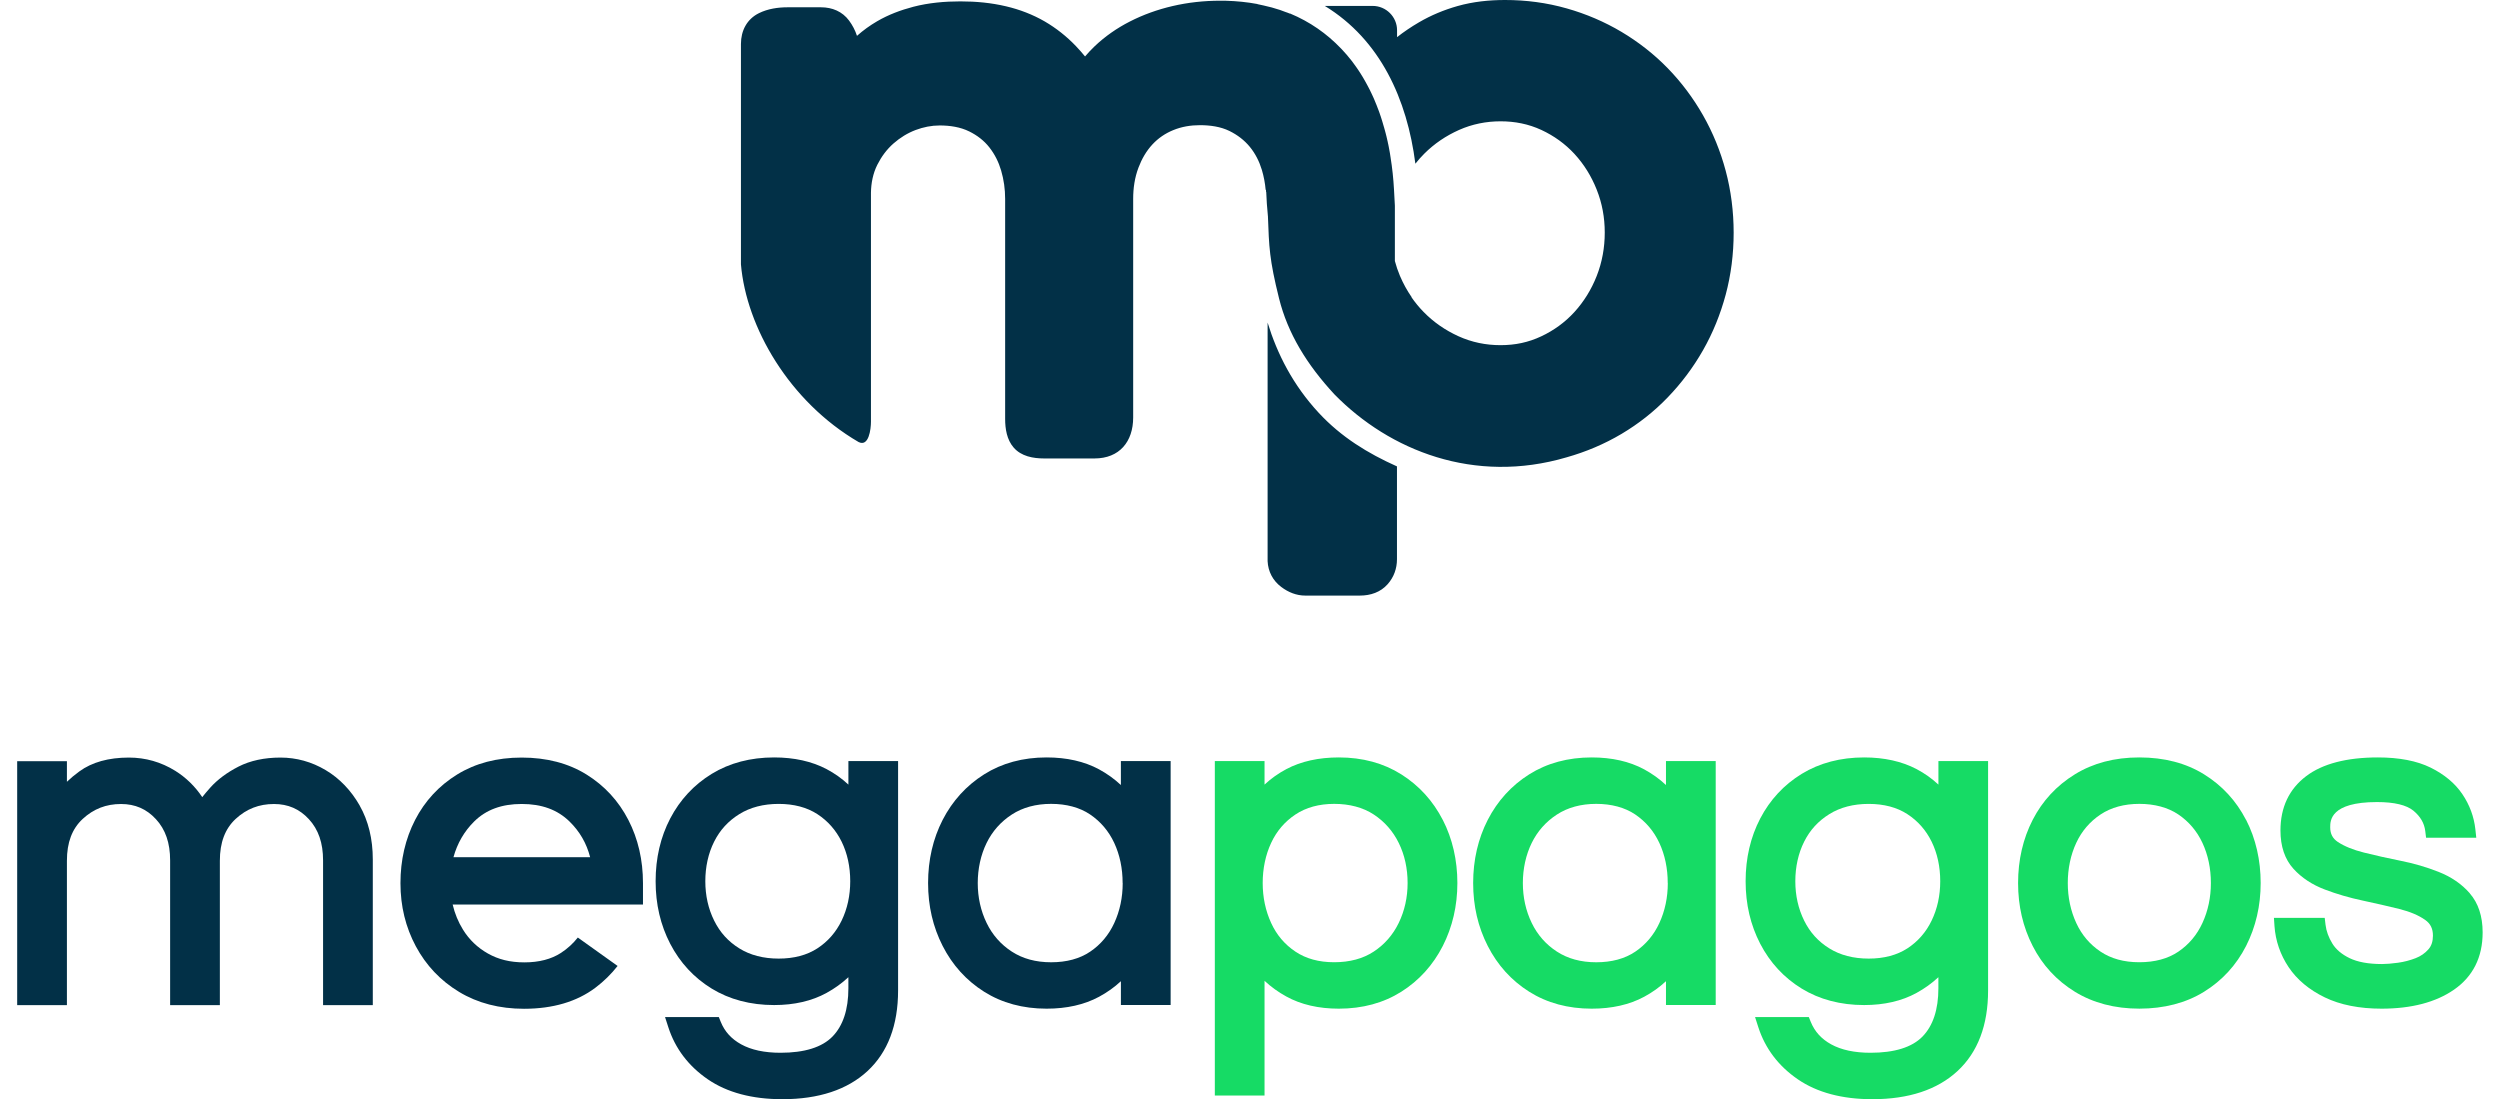 <svg width="141" height="62" viewBox="0 0 141 62" fill="none" xmlns="http://www.w3.org/2000/svg">
<g clip-path="url(#clip0_539_21097)">
<path fill-rule="evenodd" clip-rule="evenodd" d="M78.789 26.304V31.541C78.789 32.066 78.614 32.553 78.265 32.947C77.861 33.404 77.297 33.591 76.696 33.591H73.619C73.115 33.591 72.659 33.404 72.262 33.104C71.786 32.746 71.522 32.234 71.493 31.651V18.194C72.032 19.957 72.925 21.72 74.382 23.289C75.646 24.651 77.14 25.566 78.787 26.304M79.603 16.759C79.805 17.05 80.03 17.326 80.28 17.582C80.848 18.168 81.513 18.625 82.255 18.963C83.009 19.306 83.802 19.467 84.63 19.467C85.458 19.467 86.202 19.311 86.929 18.968C87.636 18.636 88.266 18.18 88.793 17.603C89.338 17.005 89.755 16.323 90.052 15.571C90.362 14.784 90.508 13.963 90.508 13.117C90.508 12.272 90.362 11.468 90.053 10.692C89.757 9.947 89.342 9.269 88.797 8.678C88.269 8.107 87.641 7.658 86.936 7.33C86.206 6.991 85.435 6.842 84.631 6.842C83.828 6.842 83.031 6.998 82.288 7.33C81.554 7.658 80.895 8.101 80.327 8.67C80.148 8.848 79.982 9.037 79.827 9.233C79.364 5.603 77.852 2.247 74.718 0.334H77.42C78.175 0.334 78.794 0.951 78.794 1.705V2.095C79.183 1.79 79.595 1.513 80.023 1.263C80.709 0.861 81.445 0.556 82.21 0.34C83.078 0.094 83.987 0 84.888 0C86.067 0 87.235 0.152 88.37 0.476C89.451 0.783 90.487 1.223 91.453 1.798C92.407 2.367 93.282 3.048 94.058 3.845C94.832 4.64 95.498 5.532 96.048 6.497C96.611 7.485 97.036 8.536 97.329 9.633C97.928 11.865 97.928 14.391 97.329 16.62C97.034 17.717 96.611 18.769 96.048 19.756C95.496 20.725 94.828 21.616 94.054 22.418C93.282 23.22 92.41 23.904 91.453 24.473C90.481 25.049 89.439 25.488 88.353 25.794C83.153 27.324 78.376 25.419 75.263 22.243C73.695 20.55 72.629 18.795 72.14 16.837C71.585 14.613 71.576 13.918 71.512 12.218V12.215V12.208V12.187L71.508 12.18V12.177V12.166C71.463 11.719 71.432 11.27 71.415 10.816L71.406 10.83C71.404 10.789 71.402 10.745 71.401 10.704L71.383 10.711C71.35 10.328 71.279 9.95 71.168 9.579C71.024 9.106 70.804 8.666 70.49 8.282C70.177 7.901 69.79 7.609 69.349 7.391C68.839 7.138 68.24 7.06 67.676 7.06C67.155 7.06 66.643 7.143 66.161 7.343C65.716 7.526 65.329 7.79 65.001 8.141C64.649 8.519 64.394 8.968 64.212 9.449C63.996 10.016 63.911 10.616 63.911 11.218V23.547C63.911 24.911 63.136 25.857 61.728 25.857H58.892C58.269 25.857 57.599 25.737 57.17 25.242C56.785 24.798 56.69 24.19 56.69 23.62V11.217C56.69 10.673 56.617 10.139 56.464 9.617C56.323 9.139 56.106 8.703 55.799 8.311C55.497 7.926 55.112 7.635 54.674 7.417C54.161 7.161 53.569 7.076 52.999 7.076C52.531 7.076 52.08 7.168 51.642 7.332C51.181 7.507 50.767 7.764 50.396 8.089C50.011 8.427 49.711 8.836 49.481 9.293C49.233 9.787 49.131 10.331 49.122 10.865V23.786C49.122 24.201 49.002 25.224 48.423 24.93C44.512 22.652 42.091 18.45 41.789 14.909V2.479C41.789 1.729 42.126 1.074 42.813 0.738C43.313 0.494 43.874 0.411 44.424 0.411H46.302C46.934 0.411 47.508 0.646 47.888 1.161C48.083 1.424 48.233 1.714 48.334 2.022C48.683 1.71 49.063 1.436 49.471 1.199C50.106 0.828 50.804 0.567 51.516 0.381C52.375 0.158 53.281 0.078 54.166 0.078C55.051 0.078 55.903 0.158 56.745 0.357C57.509 0.537 58.241 0.816 58.922 1.209C59.571 1.587 60.157 2.053 60.676 2.594C60.858 2.784 61.032 2.982 61.197 3.184C61.365 2.985 61.546 2.793 61.737 2.611C62.325 2.05 62.997 1.585 63.721 1.215C64.483 0.825 65.293 0.537 66.126 0.343C67.008 0.137 67.909 0.04 68.815 0.04C68.868 0.04 68.922 0.04 68.974 0.04C69.031 0.04 69.087 0.042 69.144 0.043C69.743 0.059 70.337 0.118 70.92 0.227V0.234L71.258 0.307C71.573 0.374 71.882 0.459 72.187 0.56C72.305 0.599 72.423 0.643 72.539 0.69H72.543C72.562 0.695 72.579 0.702 72.598 0.709L72.749 0.768L72.76 0.762C73.874 1.225 74.832 1.897 75.634 2.736C75.65 2.751 75.665 2.767 75.679 2.783C75.87 2.985 76.054 3.198 76.228 3.422C76.25 3.451 76.271 3.479 76.293 3.508L76.297 3.514C76.304 3.522 76.311 3.531 76.316 3.54C76.325 3.554 76.335 3.566 76.344 3.578C76.353 3.59 76.359 3.6 76.368 3.612C76.379 3.626 76.387 3.638 76.398 3.652C76.406 3.664 76.415 3.677 76.424 3.687C76.432 3.699 76.441 3.711 76.451 3.725C76.46 3.737 76.467 3.749 76.476 3.76C76.484 3.774 76.495 3.787 76.505 3.801C76.512 3.812 76.519 3.82 76.526 3.831C76.536 3.846 76.547 3.86 76.557 3.876C76.564 3.886 76.573 3.898 76.58 3.909C76.588 3.923 76.599 3.936 76.608 3.95C76.616 3.962 76.623 3.975 76.632 3.987C76.641 4 76.649 4.013 76.658 4.026C76.665 4.037 76.672 4.047 76.679 4.058C76.689 4.073 76.698 4.089 76.708 4.104C76.713 4.113 76.719 4.122 76.726 4.13C76.736 4.148 76.746 4.163 76.757 4.181C76.764 4.191 76.769 4.201 76.776 4.212C76.785 4.227 76.795 4.243 76.805 4.259C76.811 4.267 76.816 4.278 76.823 4.286C76.849 4.33 76.875 4.371 76.899 4.415C76.915 4.441 76.93 4.467 76.944 4.493C76.96 4.519 76.974 4.545 76.989 4.571C77 4.591 77.012 4.61 77.022 4.631L77.033 4.65C77.045 4.671 77.055 4.692 77.067 4.713L77.076 4.73C77.087 4.749 77.097 4.766 77.106 4.785C77.111 4.794 77.114 4.801 77.12 4.81C77.128 4.825 77.135 4.839 77.144 4.855C77.151 4.867 77.156 4.879 77.163 4.891C77.17 4.905 77.177 4.917 77.184 4.931C77.191 4.945 77.198 4.959 77.205 4.971C77.213 4.986 77.22 5.002 77.229 5.018C77.234 5.028 77.241 5.04 77.246 5.05C77.255 5.066 77.262 5.083 77.271 5.099L77.286 5.132C77.293 5.147 77.302 5.163 77.309 5.18C77.314 5.193 77.319 5.203 77.326 5.215C77.333 5.231 77.342 5.246 77.349 5.262C77.354 5.274 77.359 5.284 77.364 5.296C77.371 5.312 77.378 5.328 77.387 5.343L77.404 5.38C77.411 5.393 77.416 5.407 77.423 5.421C77.43 5.435 77.436 5.449 77.442 5.463C77.449 5.477 77.456 5.492 77.462 5.506C77.467 5.518 77.472 5.53 77.479 5.544C77.486 5.56 77.493 5.577 77.5 5.593C77.505 5.605 77.51 5.617 77.515 5.629C77.522 5.645 77.529 5.66 77.534 5.676C77.54 5.688 77.545 5.7 77.55 5.714C77.557 5.73 77.564 5.745 77.569 5.761L77.585 5.799L77.602 5.842L77.62 5.884C77.625 5.898 77.63 5.912 77.637 5.925C77.642 5.939 77.649 5.955 77.654 5.969C77.659 5.983 77.665 5.996 77.67 6.01C77.675 6.024 77.68 6.038 77.685 6.052C77.691 6.067 77.698 6.081 77.703 6.097C77.708 6.111 77.713 6.125 77.718 6.138L77.736 6.182C77.741 6.196 77.746 6.21 77.751 6.223C77.757 6.239 77.762 6.253 77.769 6.268L77.783 6.308L77.8 6.355L77.814 6.395L77.829 6.44L77.843 6.483L77.859 6.528L77.873 6.568L77.888 6.617L77.901 6.655L77.916 6.703L77.928 6.743L77.944 6.79L77.956 6.832L77.97 6.877L77.982 6.918C77.987 6.934 77.991 6.949 77.996 6.965L78.008 7.007C78.012 7.02 78.017 7.036 78.02 7.05C78.026 7.065 78.029 7.079 78.034 7.095L78.046 7.138L78.059 7.18C78.064 7.195 78.067 7.213 78.073 7.228L78.083 7.266C78.086 7.282 78.092 7.299 78.097 7.315L78.109 7.358L78.121 7.402L78.133 7.447L78.145 7.492L78.156 7.533C78.159 7.549 78.164 7.564 78.168 7.582L78.178 7.623L78.191 7.67L78.201 7.713C78.204 7.729 78.208 7.745 78.211 7.758L78.222 7.8C78.225 7.816 78.229 7.833 78.232 7.849C78.236 7.861 78.237 7.873 78.241 7.887C78.244 7.904 78.249 7.921 78.253 7.939L78.262 7.975C78.265 7.992 78.269 8.008 78.272 8.025C78.275 8.043 78.279 8.058 78.282 8.076L78.291 8.114C78.295 8.129 78.298 8.147 78.302 8.162L78.31 8.205C78.314 8.219 78.316 8.233 78.319 8.247C78.322 8.263 78.326 8.278 78.328 8.294C78.331 8.309 78.333 8.323 78.336 8.339C78.34 8.354 78.341 8.368 78.345 8.384C78.348 8.401 78.352 8.417 78.354 8.434C78.355 8.448 78.359 8.46 78.361 8.474C78.364 8.49 78.366 8.503 78.369 8.519C78.371 8.535 78.374 8.549 78.378 8.564L78.383 8.595C78.387 8.614 78.39 8.635 78.394 8.654C78.399 8.684 78.404 8.713 78.407 8.741C78.413 8.772 78.416 8.801 78.421 8.831V8.834L78.428 8.872V8.878C78.525 9.475 78.588 10.08 78.621 10.685L78.668 11.546L78.671 11.607V14.722C78.746 15.004 78.84 15.283 78.956 15.557C79.138 15.985 79.359 16.388 79.621 16.766" fill="#023047"/>
<path d="M20.288 45.433C19.795 44.572 19.148 43.898 18.363 43.432C17.575 42.964 16.718 42.727 15.817 42.727C14.916 42.727 14.111 42.898 13.448 43.238C12.801 43.57 12.268 43.967 11.863 44.418C11.69 44.612 11.539 44.79 11.407 44.958C11.001 44.35 10.49 43.853 9.885 43.475C9.085 42.978 8.205 42.727 7.266 42.727C6.125 42.727 5.188 42.988 4.478 43.506C4.218 43.695 3.982 43.891 3.774 44.092V42.933H0.969V56.691H3.774V48.548C3.774 47.514 4.065 46.741 4.667 46.185C5.278 45.62 5.985 45.346 6.827 45.346C7.62 45.346 8.264 45.625 8.793 46.199C9.333 46.782 9.595 47.543 9.595 48.522V56.691H12.4V48.548C12.4 47.514 12.693 46.741 13.293 46.185C13.904 45.62 14.611 45.346 15.453 45.346C16.246 45.346 16.888 45.625 17.419 46.199C17.959 46.784 18.221 47.543 18.221 48.522V56.691H21.026V48.472C21.026 47.318 20.776 46.296 20.285 45.433H20.288Z" fill="#023047"/>
<path d="M47.85 42.925V44.252C47.484 43.909 47.071 43.616 46.614 43.375C45.788 42.941 44.794 42.719 43.662 42.719C42.331 42.719 41.146 43.031 40.141 43.646C39.139 44.261 38.353 45.106 37.801 46.161C37.254 47.208 36.977 48.398 36.977 49.701C36.977 51.004 37.254 52.173 37.799 53.227C38.351 54.291 39.137 55.141 40.139 55.756C41.142 56.371 42.328 56.685 43.66 56.685C44.797 56.685 45.792 56.455 46.62 55.999C47.075 55.749 47.486 55.453 47.849 55.114V55.736C47.849 56.936 47.547 57.853 46.951 58.463C46.359 59.069 45.372 59.376 44.02 59.376C43.117 59.376 42.371 59.216 41.802 58.901C41.25 58.596 40.873 58.182 40.651 57.634L40.542 57.364H37.509L37.692 57.931C38.08 59.137 38.832 60.128 39.925 60.876C41.01 61.619 42.423 61.995 44.122 61.995C46.172 61.995 47.788 61.462 48.925 60.41C50.07 59.35 50.652 57.82 50.652 55.864V42.925H47.847H47.85ZM47.953 49.701C47.953 50.508 47.79 51.257 47.467 51.924C47.149 52.579 46.689 53.105 46.097 53.49C45.509 53.871 44.775 54.065 43.917 54.065C43.06 54.065 42.308 53.871 41.694 53.487C41.069 53.099 40.606 52.586 40.278 51.922C39.948 51.257 39.78 50.51 39.78 49.703C39.78 48.895 39.946 48.131 40.276 47.473C40.604 46.818 41.067 46.309 41.694 45.919C42.31 45.534 43.058 45.34 43.917 45.34C44.776 45.34 45.507 45.534 46.096 45.915C46.689 46.3 47.149 46.823 47.467 47.469C47.79 48.128 47.953 48.88 47.953 49.703V49.701Z" fill="#023047"/>
<path d="M63.218 42.927V44.276C62.853 43.933 62.44 43.637 61.983 43.389C61.157 42.944 60.161 42.719 59.028 42.719C57.693 42.719 56.506 43.041 55.503 43.675C54.503 44.306 53.717 45.17 53.166 46.241C52.621 47.303 52.344 48.502 52.344 49.803C52.344 51.104 52.62 52.281 53.166 53.352C53.717 54.433 54.503 55.301 55.504 55.933C56.509 56.567 57.695 56.889 59.029 56.889C60.164 56.889 61.159 56.664 61.985 56.219C62.442 55.973 62.853 55.68 63.219 55.34V56.683H66.024V42.925H63.219L63.218 42.927ZM63.32 49.807C63.32 50.617 63.16 51.376 62.843 52.062C62.534 52.733 62.077 53.275 61.484 53.675C60.897 54.072 60.156 54.272 59.285 54.272C58.413 54.272 57.681 54.069 57.066 53.67C56.449 53.27 55.969 52.726 55.645 52.054C55.313 51.37 55.145 50.612 55.145 49.805C55.145 48.998 55.313 48.221 55.643 47.546C55.968 46.882 56.447 46.342 57.066 45.94C57.679 45.541 58.425 45.338 59.283 45.338C60.14 45.338 60.894 45.539 61.48 45.934C62.074 46.336 62.532 46.875 62.841 47.537C63.157 48.215 63.316 48.977 63.316 49.803L63.32 49.807Z" fill="#023047"/>
<path d="M81.371 46.241C80.821 45.17 80.035 44.306 79.035 43.675C78.03 43.041 76.845 42.719 75.51 42.719C74.377 42.719 73.382 42.939 72.556 43.375C72.1 43.616 71.687 43.909 71.32 44.252V42.925H68.516V61.789H71.32V55.318C71.685 55.658 72.094 55.954 72.549 56.203C73.375 56.659 74.372 56.889 75.51 56.889C76.845 56.889 78.03 56.567 79.035 55.933C80.035 55.301 80.821 54.433 81.373 53.352C81.918 52.281 82.196 51.087 82.196 49.803C82.196 48.519 81.92 47.303 81.373 46.241H81.371ZM79.389 49.803C79.389 50.611 79.221 51.366 78.889 52.052C78.563 52.724 78.089 53.27 77.478 53.67C76.873 54.069 76.123 54.27 75.25 54.27C74.377 54.27 73.658 54.069 73.063 53.672C72.462 53.272 72.001 52.73 71.694 52.059C71.378 51.373 71.216 50.614 71.216 49.803C71.216 48.992 71.376 48.215 71.694 47.537C72.001 46.875 72.463 46.336 73.065 45.936C73.662 45.539 74.398 45.338 75.252 45.338C76.106 45.338 76.874 45.539 77.48 45.938C78.091 46.34 78.567 46.882 78.891 47.546C79.223 48.221 79.389 48.982 79.389 49.805V49.803Z" fill="#16DB65"/>
<path d="M93.961 42.927V44.276C93.597 43.933 93.184 43.637 92.727 43.389C91.901 42.944 90.905 42.719 89.772 42.719C88.437 42.719 87.25 43.041 86.245 43.675C85.245 44.306 84.459 45.17 83.909 46.241C83.364 47.303 83.086 48.502 83.086 49.803C83.086 51.104 83.362 52.281 83.909 53.352C84.459 54.433 85.245 55.301 86.246 55.933C87.251 56.567 88.437 56.889 89.773 56.889C90.908 56.889 91.903 56.664 92.729 56.219C93.186 55.973 93.597 55.68 93.961 55.34V56.683H96.766V42.925H93.961V42.927ZM94.064 49.807C94.064 50.617 93.904 51.376 93.587 52.062C93.278 52.733 92.821 53.275 92.228 53.675C91.641 54.072 90.9 54.272 90.028 54.272C89.157 54.272 88.425 54.069 87.81 53.67C87.192 53.27 86.713 52.726 86.389 52.054C86.057 51.37 85.889 50.612 85.889 49.805C85.889 48.998 86.057 48.221 86.387 47.546C86.712 46.882 87.191 46.342 87.81 45.94C88.423 45.541 89.169 45.338 90.027 45.338C90.884 45.338 91.637 45.539 92.224 45.934C92.818 46.336 93.276 46.875 93.585 47.537C93.901 48.215 94.06 48.977 94.06 49.803L94.064 49.807Z" fill="#16DB65"/>
<path d="M109.327 42.925V44.252C108.961 43.909 108.548 43.616 108.091 43.375C107.263 42.941 106.27 42.719 105.139 42.719C103.808 42.719 102.622 43.031 101.617 43.646C100.616 44.261 99.829 45.106 99.278 46.161C98.731 47.208 98.453 48.398 98.453 49.701C98.453 51.004 98.731 52.173 99.276 53.227C99.828 54.291 100.614 55.141 101.615 55.756C102.619 56.371 103.804 56.685 105.137 56.685C106.272 56.685 107.268 56.455 108.096 55.999C108.551 55.749 108.962 55.453 109.325 55.114V55.736C109.325 56.936 109.023 57.853 108.428 58.463C107.836 59.069 106.848 59.376 105.496 59.376C104.594 59.376 103.847 59.216 103.278 58.901C102.726 58.596 102.35 58.182 102.127 57.634L102.018 57.364H98.986L99.168 57.931C99.557 59.137 100.309 60.128 101.402 60.876C102.487 61.619 103.9 61.995 105.599 61.995C107.649 61.995 109.264 61.462 110.401 60.41C111.547 59.35 112.128 57.82 112.128 55.864V42.925H109.323H109.327ZM109.429 49.701C109.429 50.508 109.266 51.257 108.943 51.924C108.626 52.579 108.166 53.105 107.574 53.49C106.986 53.871 106.251 54.065 105.394 54.065C104.537 54.065 103.785 53.871 103.171 53.487C102.546 53.099 102.082 52.586 101.754 51.922C101.425 51.255 101.256 50.508 101.256 49.703C101.256 48.897 101.423 48.131 101.753 47.473C102.081 46.818 102.544 46.309 103.171 45.919C103.787 45.534 104.535 45.34 105.394 45.34C106.253 45.34 106.984 45.534 107.572 45.915C108.166 46.3 108.626 46.823 108.943 47.469C109.266 48.128 109.429 48.88 109.429 49.703V49.701Z" fill="#16DB65"/>
<path d="M126.676 46.241C126.124 45.169 125.329 44.304 124.31 43.673C123.29 43.039 122.061 42.719 120.659 42.719C119.256 42.719 118.052 43.039 117.023 43.672C115.995 44.304 115.195 45.167 114.643 46.241C114.098 47.303 113.82 48.502 113.82 49.803C113.82 51.104 114.096 52.281 114.643 53.352C115.193 54.434 115.995 55.302 117.024 55.935C118.054 56.567 119.277 56.888 120.66 56.888C122.044 56.888 123.292 56.567 124.312 55.933C125.331 55.301 126.128 54.433 126.68 53.35C127.225 52.279 127.502 51.085 127.502 49.801C127.502 48.518 127.226 47.301 126.68 46.239L126.676 46.241ZM124.694 49.803C124.694 50.612 124.534 51.371 124.217 52.059C123.908 52.731 123.45 53.274 122.858 53.674C122.271 54.071 121.53 54.27 120.659 54.27C119.787 54.27 119.067 54.069 118.472 53.672C117.871 53.272 117.41 52.73 117.101 52.059C116.785 51.373 116.623 50.614 116.623 49.803C116.623 48.992 116.783 48.215 117.101 47.537C117.408 46.875 117.87 46.336 118.472 45.936C119.069 45.539 119.805 45.338 120.659 45.338C121.513 45.338 122.269 45.539 122.856 45.934C123.45 46.335 123.908 46.875 124.217 47.537C124.533 48.216 124.694 48.978 124.694 49.803Z" fill="#16DB65"/>
<path d="M139.299 50.384C138.843 49.86 138.247 49.452 137.53 49.171C136.855 48.904 136.13 48.693 135.377 48.544C134.658 48.4 133.965 48.246 133.318 48.083C132.716 47.932 132.223 47.731 131.851 47.485C131.562 47.291 131.424 47.029 131.424 46.66C131.424 46.291 131.424 45.236 134.064 45.236C135.04 45.236 135.732 45.403 136.123 45.728C136.513 46.054 136.729 46.426 136.784 46.868L136.831 47.248H139.662L139.61 46.768C139.533 46.064 139.289 45.401 138.879 44.793C138.468 44.183 137.864 43.677 137.084 43.292C136.312 42.913 135.314 42.719 134.115 42.719C132.355 42.719 130.994 43.074 130.069 43.774C129.107 44.502 128.618 45.532 128.618 46.839C128.618 47.736 128.864 48.464 129.35 48.999C129.809 49.505 130.404 49.898 131.119 50.169C131.791 50.425 132.511 50.635 133.263 50.794C133.979 50.947 134.674 51.106 135.326 51.267C135.925 51.418 136.414 51.624 136.781 51.884C137.079 52.095 137.218 52.376 137.218 52.769C137.218 53.093 137.135 53.346 136.965 53.54C136.768 53.764 136.531 53.928 136.241 54.041C135.923 54.164 135.588 54.252 135.243 54.299C134.884 54.348 134.582 54.372 134.346 54.372C133.587 54.372 132.973 54.261 132.52 54.041C132.081 53.83 131.754 53.554 131.549 53.223C131.334 52.875 131.202 52.515 131.159 52.149L131.114 51.768H128.25L128.281 52.231C128.339 53.059 128.606 53.838 129.076 54.544C129.548 55.25 130.236 55.826 131.121 56.254C131.994 56.676 133.07 56.889 134.32 56.889C136.003 56.889 137.378 56.529 138.402 55.82C139.476 55.077 140.021 53.989 140.021 52.589C140.021 51.678 139.776 50.936 139.294 50.384H139.299Z" fill="#16DB65"/>
<path d="M32.587 52.879C32.325 53.212 32.009 53.501 31.641 53.742C31.096 54.097 30.401 54.278 29.579 54.278C28.756 54.278 28.105 54.109 27.519 53.779C26.932 53.448 26.46 52.995 26.113 52.432C25.844 51.998 25.649 51.523 25.53 51.017H36.264V49.811C36.264 48.51 35.989 47.311 35.442 46.249C34.89 45.176 34.095 44.312 33.076 43.681C32.056 43.047 30.827 42.727 29.424 42.727C28.022 42.727 26.817 43.047 25.788 43.679C24.761 44.312 23.961 45.175 23.409 46.249C22.864 47.311 22.586 48.51 22.586 49.811C22.586 51.112 22.878 52.294 23.45 53.366C24.028 54.446 24.849 55.314 25.894 55.944C26.939 56.577 28.171 56.895 29.555 56.895C31.177 56.895 32.529 56.497 33.574 55.712C34.053 55.352 34.471 54.939 34.833 54.48L32.588 52.876L32.587 52.879ZM26.746 46.329C27.418 45.667 28.293 45.344 29.424 45.344C30.556 45.344 31.438 45.667 32.118 46.33C32.696 46.893 33.08 47.557 33.284 48.347H25.575C25.792 47.562 26.184 46.885 26.746 46.329Z" fill="#023047"/>
</g>
<defs>
<clipPath id="clip0_539_21097">
<rect width="139.057" height="62" fill="white" transform="translate(0.969)"/>
</clipPath>
</defs>
</svg>
